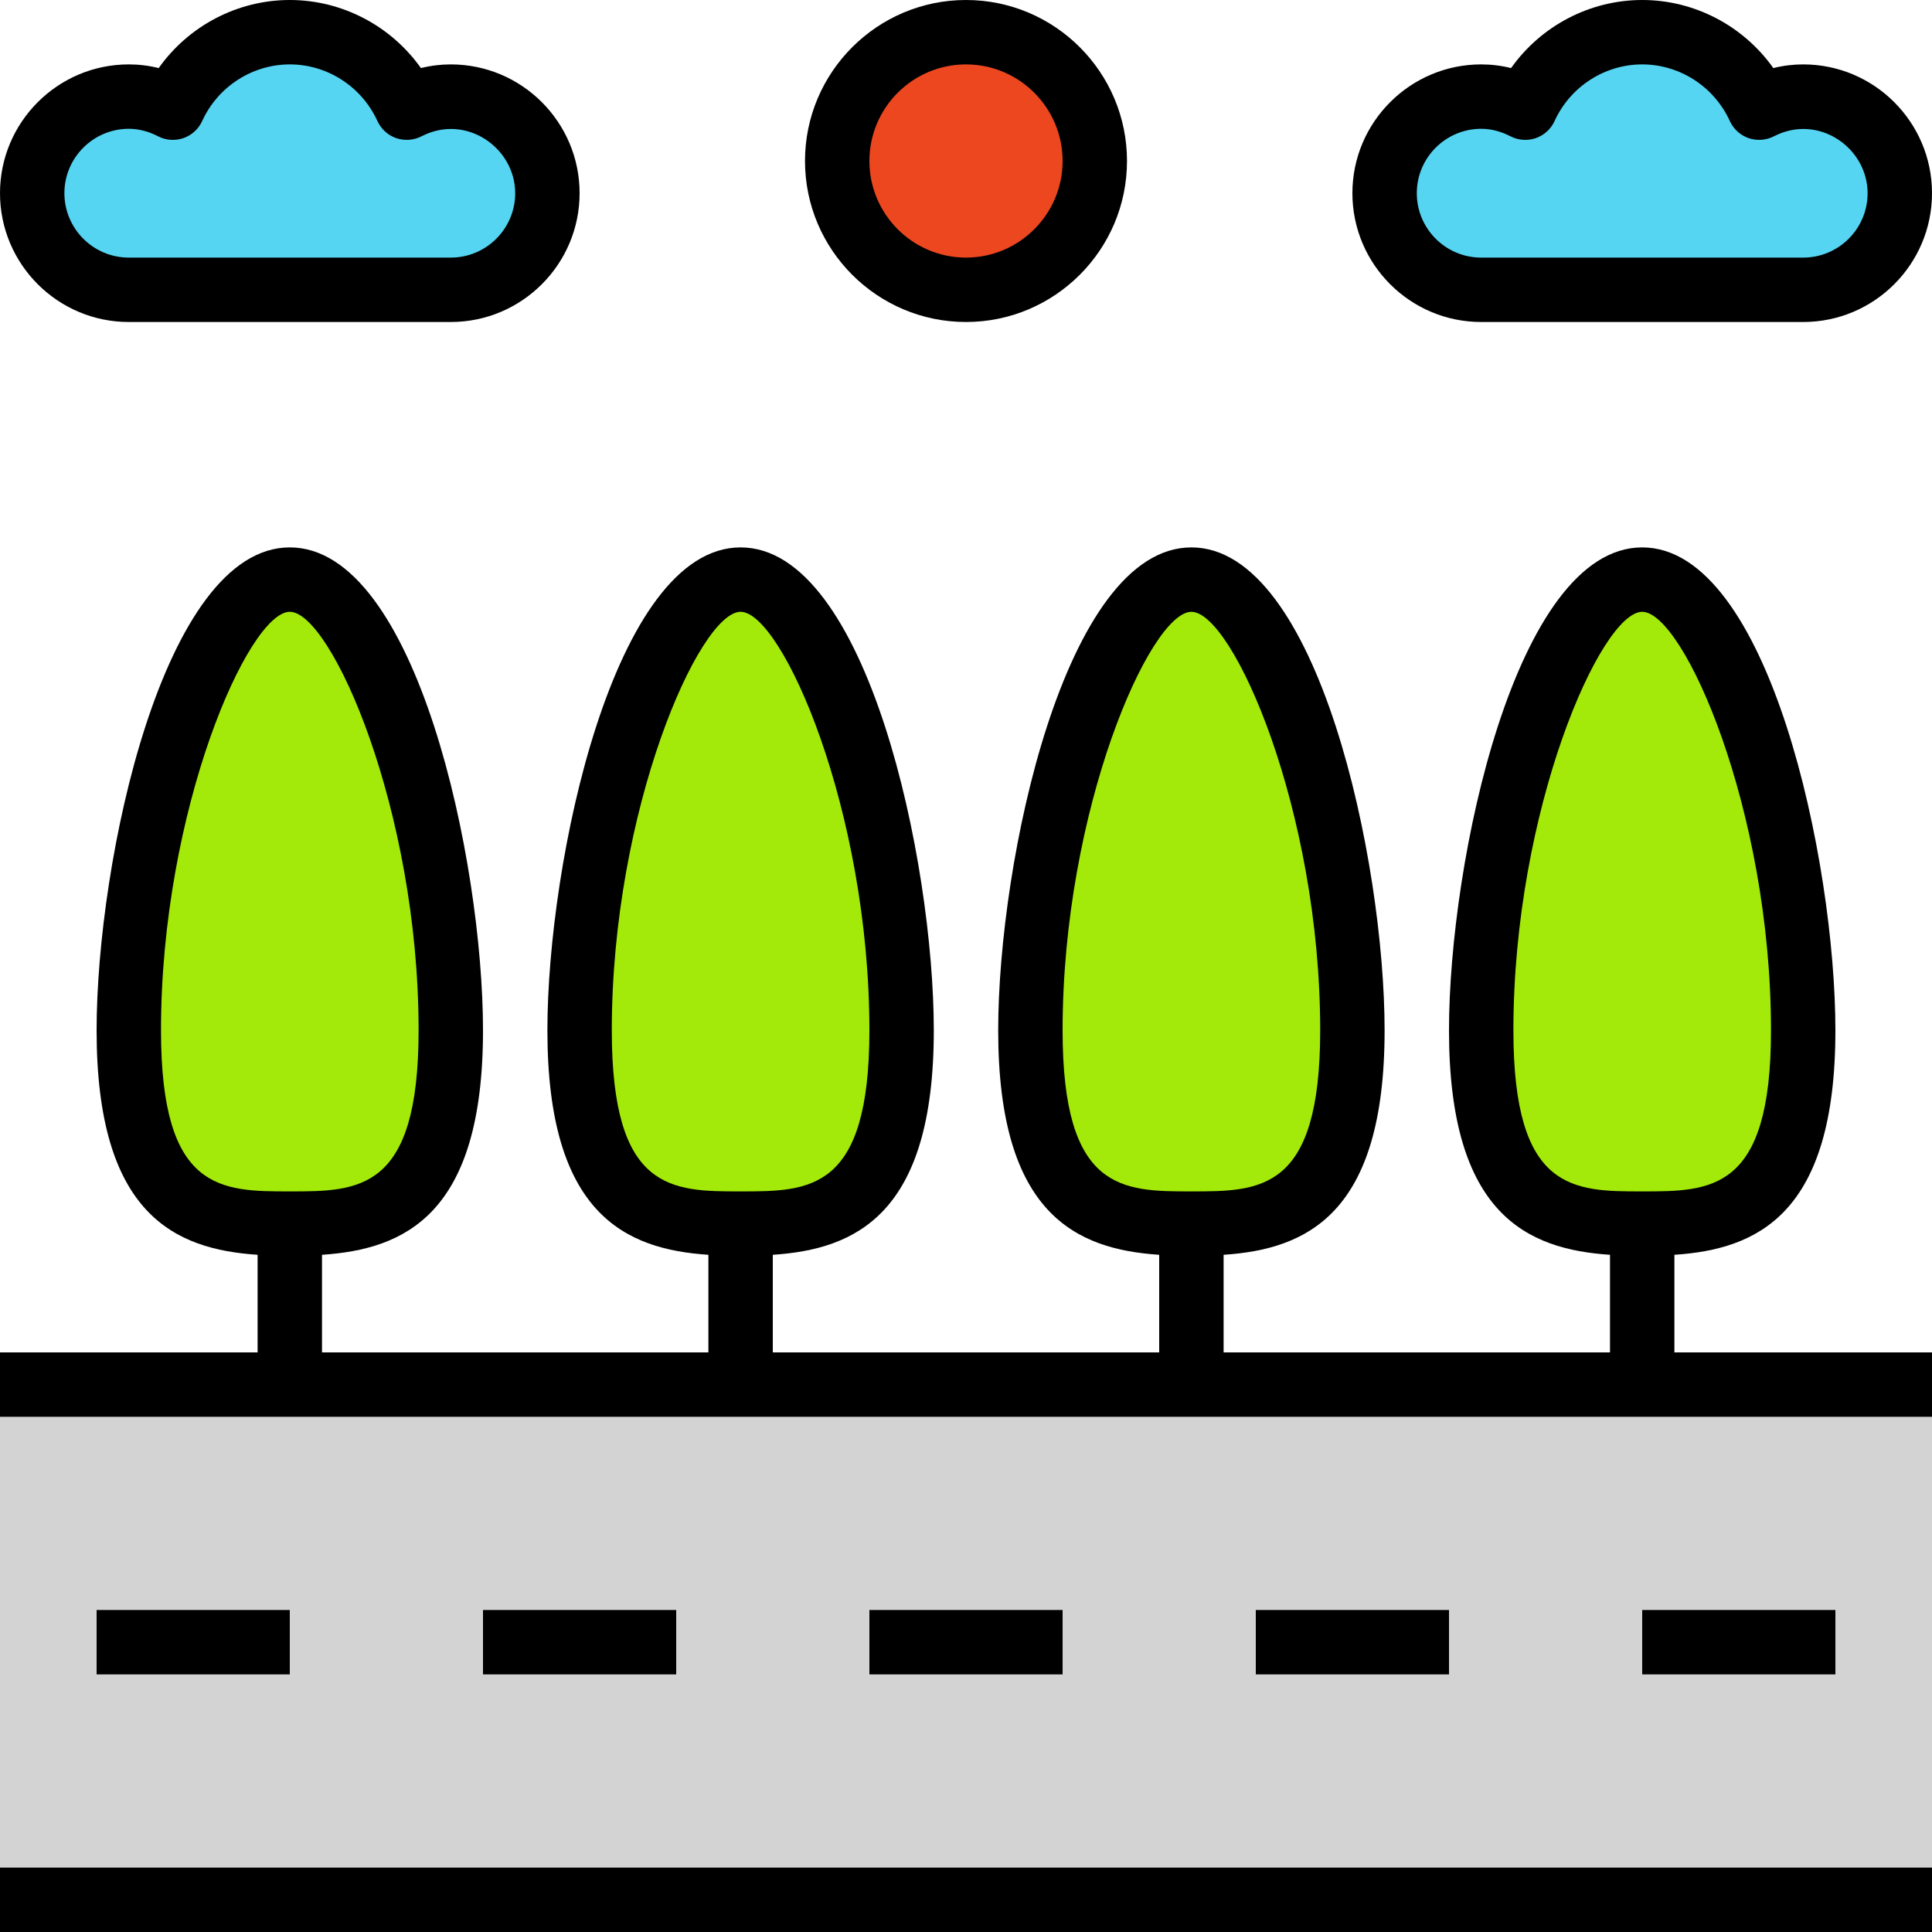 <?xml version="1.0" encoding="iso-8859-1"?>
<!-- Generator: Adobe Illustrator 19.0.0, SVG Export Plug-In . SVG Version: 6.00 Build 0)  -->
<svg version="1.1" id="Capa_1" xmlns="http://www.w3.org/2000/svg" xmlns:xlink="http://www.w3.org/1999/xlink" x="0px"
  y="0px" viewBox="0 0 480 480" style="enable-background:new 0 0 480 480;" xml:space="preserve" width="24" height="24">
  <g>
    <path style="fill:#A3EA0A;"
      d="M112,256c0,44.184-17.912,48-40,48s-40-3.816-40-48s17.912-112,40-112S112,211.816,112,256z" />
    <path style="fill:#A3EA0A;"
      d="M224,256c0,44.184-17.912,48-40,48s-40-3.816-40-48s17.912-112,40-112S224,211.816,224,256z" />
    <path style="fill:#A3EA0A;"
      d="M336,256c0,44.184-17.912,48-40,48s-40-3.816-40-48s17.912-112,40-112S336,211.816,336,256z" />
    <path style="fill:#A3EA0A;"
      d="M448,256c0,44.184-17.912,48-40,48s-40-3.816-40-48s17.912-112,40-112S448,211.816,448,256z" />
  </g>
  <path style="fill:#D3D3D3;" d="M0,344h480v128H0V344z" />
  <circle style="fill:#ED4720;" cx="240" cy="40" r="32" />
  <g>
    <path style="fill:#55D5F2;" d="M112,24c-3.968,0-7.648,1.056-10.944,2.752C96.016,15.712,84.936,8,72,8
		s-24.016,7.712-29.056,18.752C39.648,25.056,35.968,24,32,24C18.744,24,8,34.744,8,48s10.744,24,24,24h80c13.256,0,24-10.744,24-24
		S125.256,24,112,24z" />
    <path style="fill:#55D5F2;" d="M448,24c-3.968,0-7.648,1.056-10.944,2.752C432.016,15.712,420.936,8,408,8
		s-24.016,7.712-29.056,18.752C375.648,25.056,371.968,24,368,24c-13.256,0-24,10.744-24,24s10.744,24,24,24h80
		c13.256,0,24-10.744,24-24S461.256,24,448,24z" />
  </g>
  <path d="M416,311.752c20.576-1.376,40-10,40-55.752c0-41.872-16.488-120-48-120s-48,78.128-48,120c0,45.752,19.424,54.376,40,55.752
	V336h-96v-24.248c20.576-1.376,40-10,40-55.752c0-41.872-16.488-120-48-120s-48,78.128-48,120c0,45.752,19.424,54.376,40,55.752V336
	h-96v-24.248c20.576-1.376,40-10,40-55.752c0-41.872-16.488-120-48-120s-48,78.128-48,120c0,45.752,19.424,54.376,40,55.752V336H80
	v-24.248c20.576-1.376,40-10,40-55.752c0-41.872-16.488-120-48-120s-48,78.128-48,120c0,45.752,19.424,54.376,40,55.752V336H0v8v8
	h480v-8v-8h-64V311.752z M408,152c10.264,0,32,49.2,32,104c0,40-14.832,40-32,40s-32,0-32-40C376,201.2,397.736,152,408,152L408,152
	z M296,152c10.264,0,32,49.2,32,104c0,40-14.832,40-32,40s-32,0-32-40C264,201.2,285.736,152,296,152L296,152z M184,152
	c10.264,0,32,49.2,32,104c0,40-14.832,40-32,40s-32,0-32-40C152,201.2,173.736,152,184,152L184,152z M72,152
	c10.264,0,32,49.2,32,104c0,40-14.832,40-32,40s-32,0-32-40C40,201.2,61.736,152,72,152L72,152z" />
  <path d="M0,472v8h480v-8v-8H0V472z" />
  <path d="M24,400h48v16H24V400z" />
  <path d="M120,400h48v16h-48V400z" />
  <path d="M216,400h48v16h-48V400z" />
  <path d="M312,400h48v16h-48V400z" />
  <path d="M408,400h48v16h-48V400z" />
  <path d="M200,40c0,22.056,17.944,40,40,40s40-17.944,40-40S262.056,0,240,0S200,17.944,200,40z M240,64c-13.232,0-24-10.768-24-24
	s10.768-24,24-24s24,10.768,24,24S253.232,64,240,64z" />
  <path d="M32,80h80c17.648,0,32-14.352,32-32s-14.352-32-32-32c-2.496,0-4.984,0.304-7.424,0.912C97.168,6.456,85.048,0,72,0
	S46.832,6.456,39.424,16.912C36.984,16.304,34.496,16,32,16C14.352,16,0,30.352,0,48S14.352,80,32,80z M32,32
	c2.432,0,4.872,0.624,7.272,1.864c1.952,1.008,4.224,1.16,6.288,0.456c2.072-0.72,3.752-2.248,4.664-4.24
	C54.128,21.52,62.672,16,72,16s17.872,5.52,21.776,14.08c0.912,1.992,2.592,3.52,4.664,4.24c2.072,0.696,4.336,0.544,6.288-0.456
	C115.84,28.136,128,36.752,128,48c0,8.824-7.176,16-16,16H32c-8.824,0-16-7.176-16-16S23.176,32,32,32z" />
  <path d="M448,16c-2.496,0-4.984,0.304-7.424,0.912C433.168,6.456,421.048,0,408,0s-25.168,6.456-32.576,16.912
	C372.984,16.304,370.496,16,368,16c-17.648,0-32,14.352-32,32s14.352,32,32,32h80c17.648,0,32-14.352,32-32S465.648,16,448,16z
	 M448,64h-80c-8.824,0-16-7.176-16-16s7.176-16,16-16c2.432,0,4.872,0.624,7.272,1.864c1.96,1.008,4.224,1.16,6.288,0.456
	c2.072-0.72,3.752-2.248,4.664-4.24C390.128,21.52,398.672,16,408,16s17.872,5.52,21.776,14.08c0.912,1.992,2.592,3.52,4.664,4.24
	c2.072,0.696,4.336,0.544,6.288-0.456C451.84,28.136,464,36.752,464,48C464,56.824,456.824,64,448,64z" />
  <g>
  </g>
  <g>
  </g>
  <g>
  </g>
  <g>
  </g>
  <g>
  </g>
  <g>
  </g>
  <g>
  </g>
  <g>
  </g>
  <g>
  </g>
  <g>
  </g>
  <g>
  </g>
  <g>
  </g>
  <g>
  </g>
  <g>
  </g>
  <g>
  </g>
</svg>
